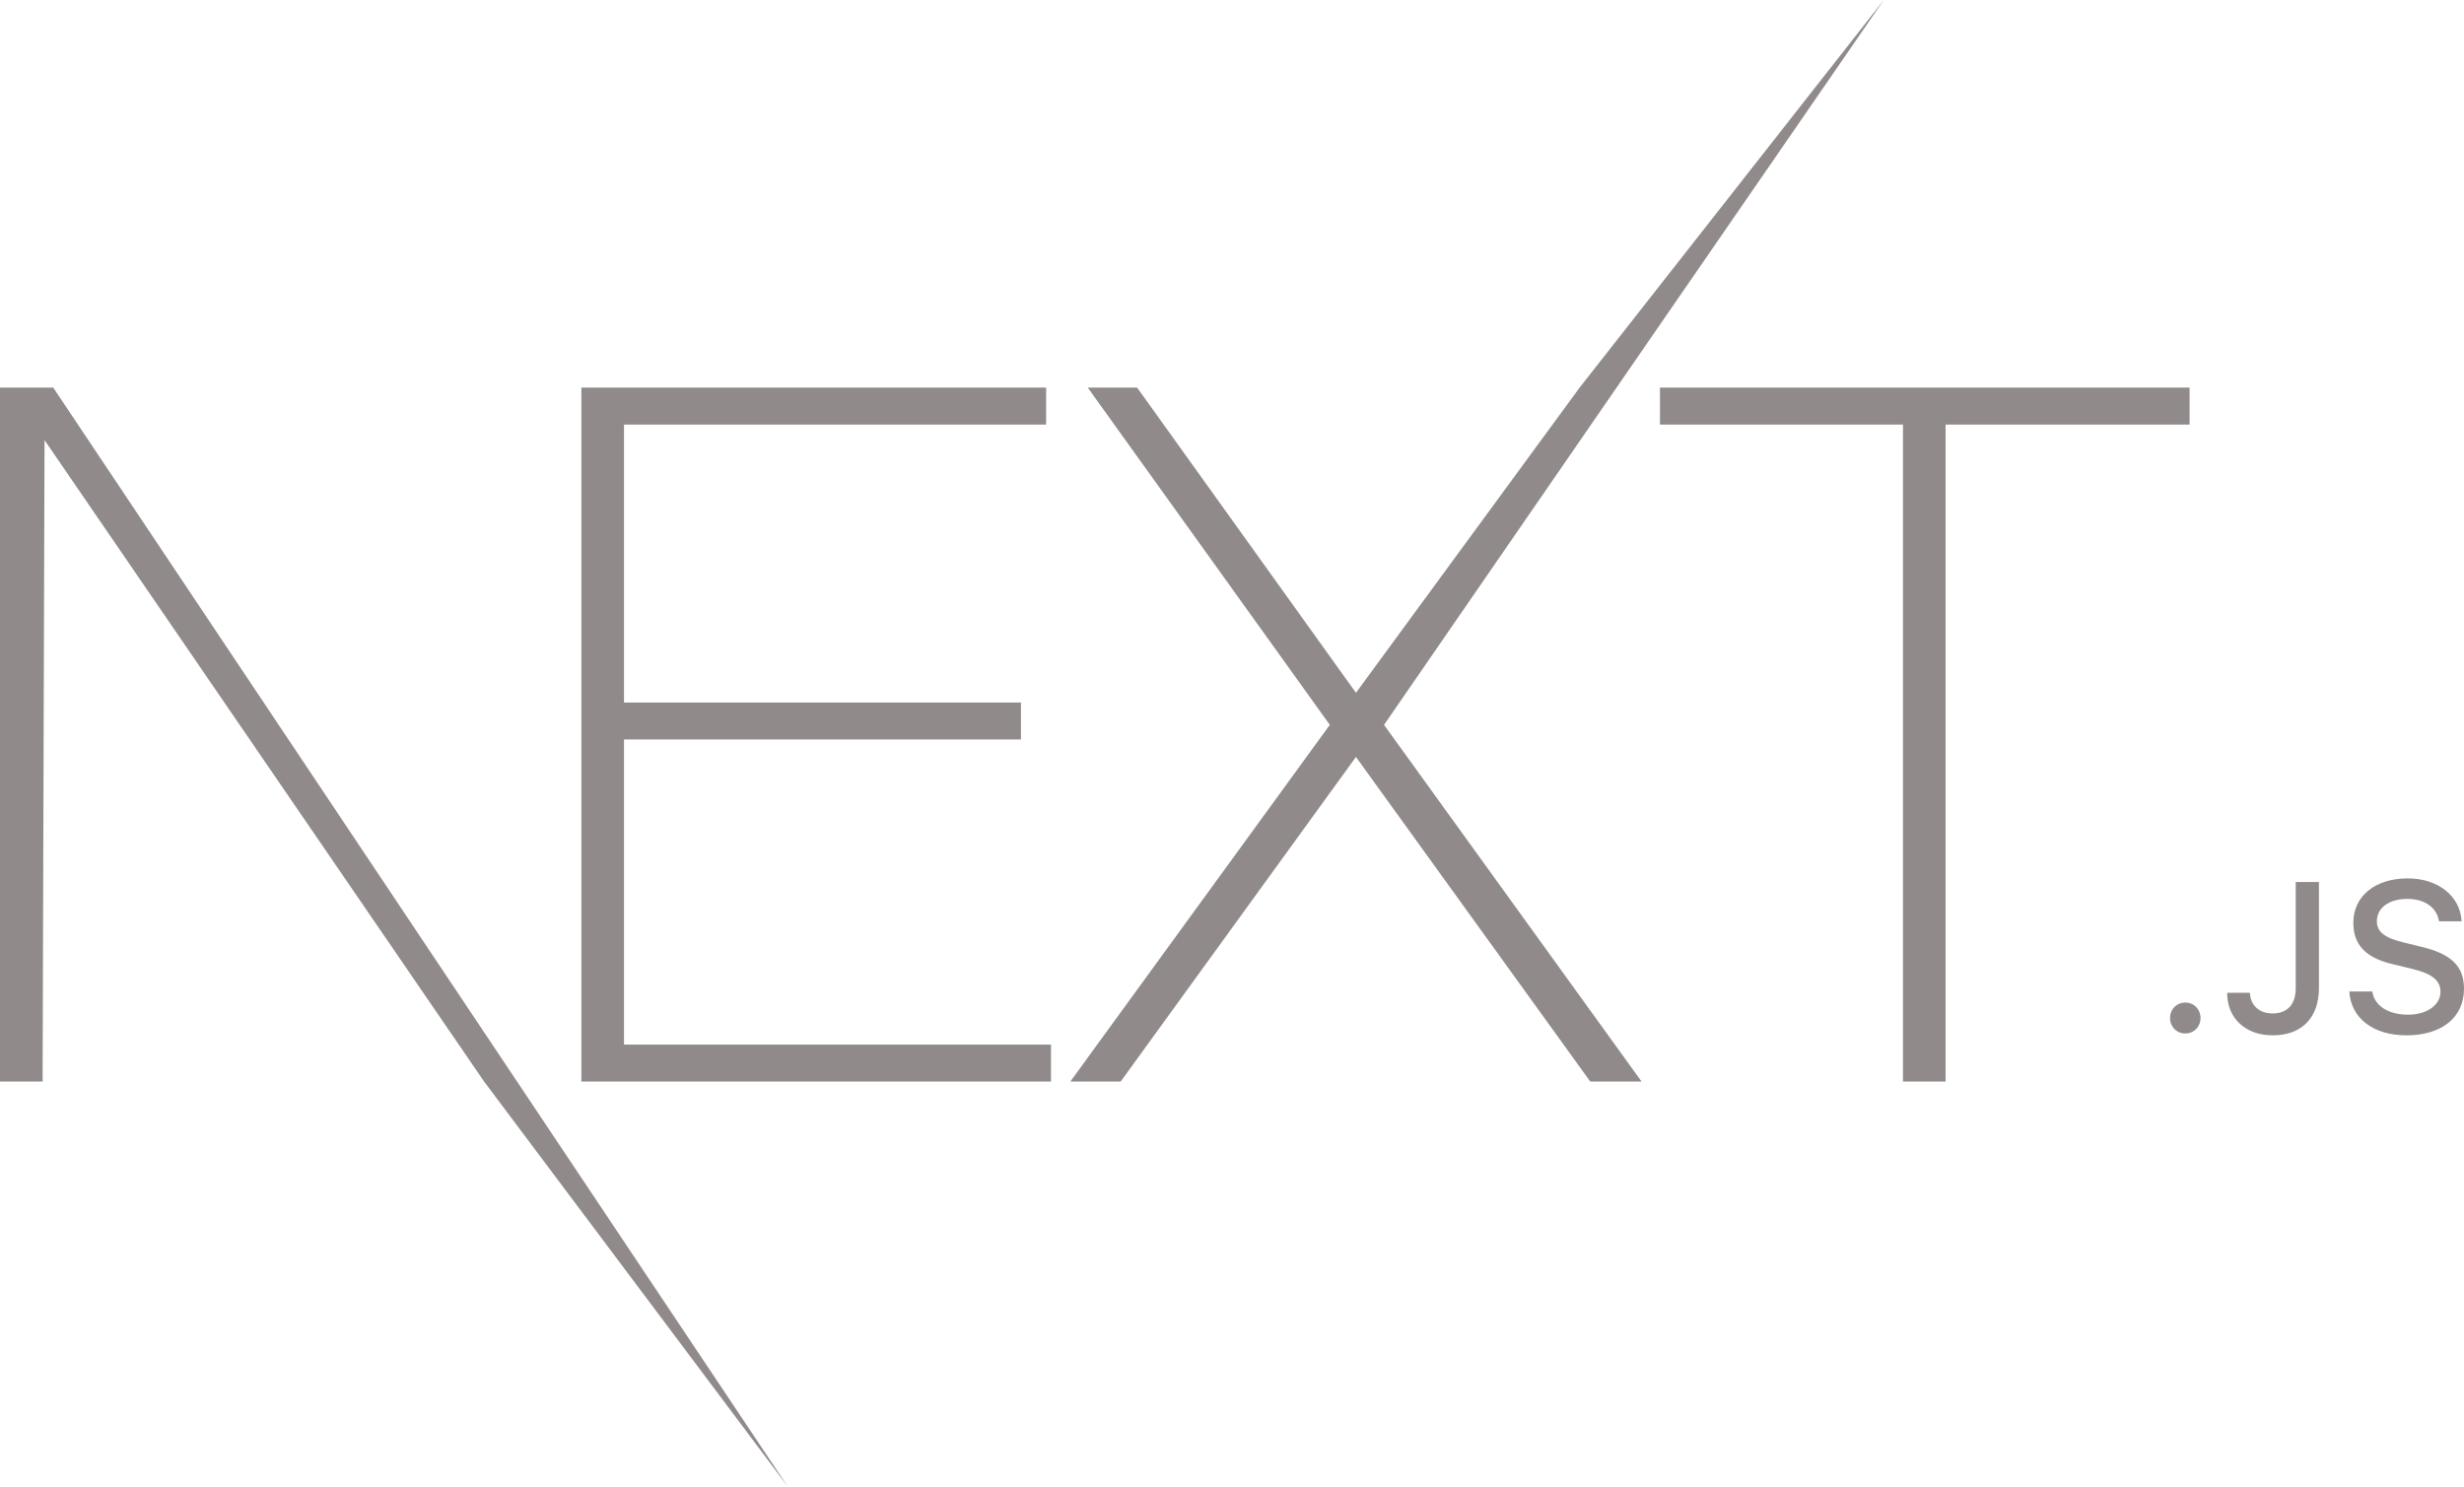 <svg width="512" height="309" viewBox="0 0 512 309" fill="none" xmlns="http://www.w3.org/2000/svg">
<path d="M120.81 80.561H217.378V88.237H129.662V146.004H212.148V153.679H129.662V217.102H218.384V224.777H120.81V80.561ZM226.029 80.561H236.29L281.757 143.984L328.23 80.561L391.441 0L287.591 150.649L341.106 224.777H330.443L281.757 157.315L232.869 224.777H222.408L276.325 150.649L226.029 80.561ZM344.928 88.237V80.561H454.976V88.237H404.277V224.777H395.425V88.237H344.928ZM0 80.561H11.065L163.646 308.884L100.592 224.777L9.254 91.468L8.852 224.777H0V80.561ZM454.084 214.785C452.275 214.785 450.919 213.384 450.919 211.573C450.919 209.762 452.275 208.361 454.084 208.361C455.914 208.361 457.249 209.762 457.249 211.573C457.249 213.384 455.914 214.785 454.084 214.785ZM462.782 206.335H467.519C467.583 208.9 469.456 210.625 472.212 210.625C475.291 210.625 477.035 208.771 477.035 205.3V183.31H481.858V205.321C481.858 211.573 478.241 215.174 472.255 215.174C466.636 215.174 462.782 211.681 462.782 206.335ZM488.166 206.054H492.946C493.355 209.008 496.24 210.883 500.395 210.883C504.271 210.883 507.113 208.878 507.113 206.119C507.113 203.748 505.304 202.325 501.192 201.355L497.187 200.385C491.568 199.069 489.006 196.353 489.006 191.783C489.006 186.242 493.527 182.556 500.309 182.556C506.617 182.556 511.225 186.242 511.505 191.481H506.811C506.359 188.614 503.862 186.824 500.245 186.824C496.434 186.824 493.893 188.657 493.893 191.459C493.893 193.68 495.529 194.952 499.577 195.9L503 196.741C509.373 198.229 512 200.816 512 205.494C512 211.444 507.393 215.174 500.029 215.174C493.14 215.174 488.511 211.616 488.166 206.054Z" fill="#918A8A"/>
</svg>
